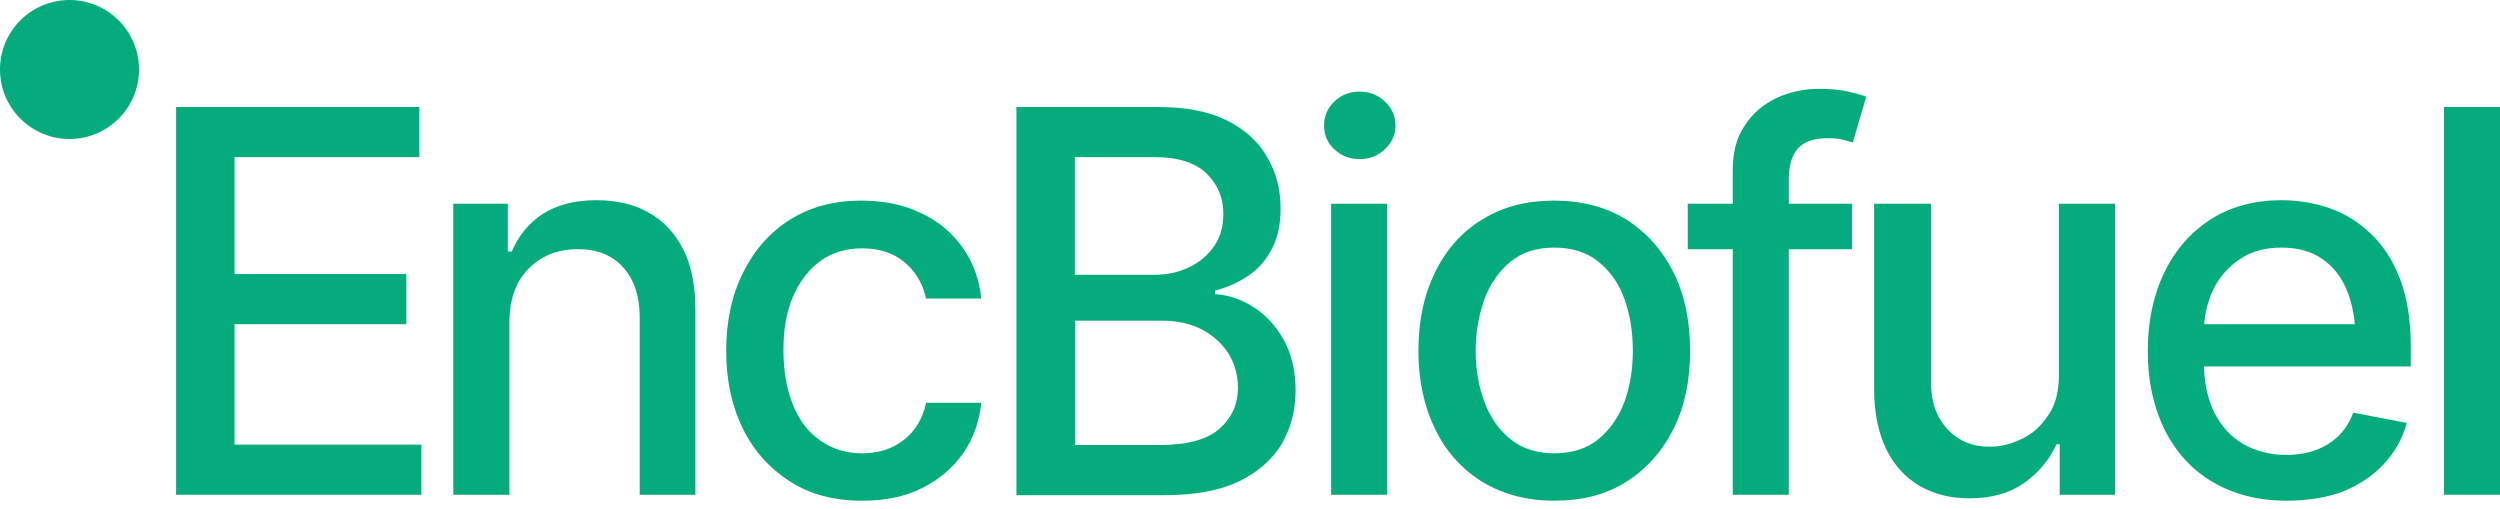 <svg width="162" height="33" viewBox="0 0 162 33" fill="none" xmlns="http://www.w3.org/2000/svg">
<g clip-path="url(#clip0_256_67)">
<path d="M11.412 32.062V6.934H27.175V10.184H15.199V17.758H26.33V21.008H15.199V28.812H27.303V32.062H11.412Z" fill="#04AC7D"/>
<path d="M33.009 20.88V32.062H29.375V13.204H32.907V16.3H33.163C33.598 15.276 34.263 14.457 35.158 13.869C36.08 13.28 37.231 12.973 38.664 12.973C39.944 12.973 41.069 13.229 42.016 13.767C42.989 14.304 43.731 15.097 44.268 16.146C44.805 17.195 45.061 18.5 45.061 20.087V32.062H41.453V20.547C41.453 19.191 41.095 18.116 40.379 17.323C39.662 16.53 38.69 16.146 37.436 16.146C36.591 16.146 35.824 16.325 35.158 16.709C34.493 17.093 33.956 17.63 33.572 18.321C33.214 19.012 33.009 19.882 33.009 20.88Z" fill="#04AC7D"/>
<path d="M55.859 32.446C54.042 32.446 52.482 32.037 51.177 31.192C49.872 30.348 48.848 29.222 48.132 27.763C47.415 26.305 47.057 24.616 47.057 22.748C47.057 20.829 47.415 19.14 48.157 17.656C48.899 16.172 49.897 15.046 51.202 14.227C52.507 13.408 54.042 12.999 55.808 12.999C57.241 12.999 58.52 13.255 59.646 13.792C60.772 14.304 61.668 15.046 62.359 16.018C63.05 16.965 63.459 18.091 63.587 19.345H60.005C59.877 18.756 59.646 18.193 59.288 17.707C58.93 17.221 58.469 16.812 57.906 16.53C57.343 16.249 56.653 16.095 55.859 16.095C54.836 16.095 53.94 16.351 53.198 16.888C52.43 17.426 51.842 18.193 51.407 19.166C50.972 20.164 50.767 21.315 50.767 22.671C50.767 24.027 50.972 25.23 51.381 26.228C51.791 27.252 52.379 28.019 53.172 28.557C53.94 29.094 54.836 29.375 55.859 29.375C56.908 29.375 57.83 29.094 58.572 28.506C59.314 27.917 59.8 27.124 60.005 26.1H63.587C63.459 27.328 63.075 28.429 62.41 29.375C61.745 30.322 60.849 31.09 59.749 31.627C58.648 32.19 57.343 32.446 55.859 32.446Z" fill="#04AC7D"/>
<path d="M65.864 32.062V6.934H75.076C76.842 6.934 78.326 7.216 79.503 7.804C80.68 8.393 81.55 9.186 82.113 10.184C82.701 11.182 82.983 12.282 82.983 13.536C82.983 14.585 82.778 15.455 82.394 16.172C82.01 16.888 81.499 17.477 80.859 17.886C80.219 18.321 79.503 18.628 78.735 18.833V19.063C79.58 19.114 80.398 19.37 81.192 19.882C81.985 20.368 82.65 21.085 83.162 21.98C83.674 22.876 83.955 24.002 83.955 25.307C83.955 26.586 83.648 27.738 83.06 28.761C82.445 29.785 81.524 30.578 80.296 31.192C79.042 31.781 77.456 32.088 75.486 32.088H65.864V32.062ZM69.651 17.809H74.743C75.588 17.809 76.356 17.656 77.046 17.323C77.737 16.991 78.275 16.53 78.684 15.941C79.093 15.353 79.273 14.636 79.273 13.843C79.273 12.82 78.914 11.95 78.172 11.233C77.456 10.542 76.33 10.184 74.846 10.184H69.651V17.809ZM69.651 28.838H75.127C76.944 28.838 78.249 28.48 79.042 27.763C79.835 27.047 80.219 26.177 80.219 25.128C80.219 24.334 80.015 23.592 79.631 22.953C79.221 22.287 78.658 21.776 77.916 21.366C77.174 20.982 76.304 20.778 75.281 20.778H69.677V28.838H69.651Z" fill="#04AC7D"/>
<path d="M88.101 10.312C87.461 10.312 86.924 10.107 86.463 9.672C86.003 9.237 85.798 8.726 85.798 8.137C85.798 7.523 86.028 7.011 86.463 6.576C86.924 6.141 87.461 5.937 88.101 5.937C88.74 5.937 89.278 6.141 89.739 6.576C90.199 7.011 90.429 7.523 90.429 8.137C90.429 8.726 90.199 9.237 89.739 9.672C89.278 10.107 88.74 10.312 88.101 10.312ZM86.258 32.062V13.204H89.892V32.062H86.258Z" fill="#04AC7D"/>
<path d="M100.716 32.446C98.95 32.446 97.415 32.037 96.084 31.243C94.754 30.425 93.73 29.299 93.014 27.84C92.297 26.382 91.913 24.693 91.913 22.748C91.913 20.803 92.272 19.089 93.014 17.605C93.73 16.146 94.754 14.995 96.084 14.202C97.415 13.383 98.95 12.999 100.716 12.999C102.481 12.999 104.042 13.408 105.347 14.202C106.652 15.02 107.676 16.146 108.418 17.605C109.16 19.063 109.518 20.778 109.518 22.748C109.518 24.693 109.16 26.382 108.418 27.84C107.676 29.299 106.652 30.425 105.347 31.243C104.042 32.062 102.507 32.446 100.716 32.446ZM100.716 29.375C101.867 29.375 102.84 29.068 103.582 28.454C104.324 27.84 104.887 27.047 105.27 26.023C105.629 25.025 105.808 23.925 105.808 22.723C105.808 21.52 105.629 20.394 105.27 19.396C104.912 18.372 104.349 17.579 103.582 16.965C102.84 16.351 101.867 16.044 100.716 16.044C99.564 16.044 98.618 16.351 97.875 16.965C97.133 17.579 96.57 18.372 96.187 19.396C95.828 20.419 95.624 21.52 95.624 22.723C95.624 23.925 95.803 25.025 96.187 26.023C96.545 27.021 97.108 27.84 97.875 28.454C98.618 29.068 99.59 29.375 100.716 29.375Z" fill="#04AC7D"/>
<path d="M120.01 13.204V16.146H109.365V13.204H120.01ZM112.282 32.062V11.029C112.282 9.852 112.538 8.879 113.075 8.112C113.587 7.318 114.278 6.755 115.122 6.346C115.967 5.962 116.888 5.757 117.86 5.757C118.602 5.757 119.242 5.809 119.779 5.937C120.317 6.065 120.7 6.167 120.931 6.269L120.061 9.237C119.882 9.186 119.677 9.11 119.421 9.058C119.165 8.982 118.832 8.956 118.423 8.956C117.527 8.956 116.888 9.186 116.504 9.621C116.12 10.056 115.915 10.722 115.915 11.54V32.062H112.282Z" fill="#04AC7D"/>
<path d="M133.418 24.283V13.204H137.051V32.062H133.469V28.787H133.264C132.804 29.785 132.113 30.629 131.166 31.295C130.219 31.96 129.042 32.292 127.635 32.292C126.432 32.292 125.357 32.037 124.411 31.499C123.489 30.962 122.747 30.169 122.236 29.12C121.724 28.07 121.442 26.765 121.442 25.179V13.204H125.127V24.77C125.127 26.049 125.485 27.047 126.202 27.815C126.918 28.582 127.839 28.966 128.991 28.941C129.682 28.941 130.347 28.761 131.038 28.429C131.729 28.096 132.292 27.584 132.752 26.868C133.213 26.203 133.418 25.332 133.418 24.283Z" fill="#04AC7D"/>
<path d="M148.182 32.446C146.34 32.446 144.753 32.037 143.397 31.243C142.041 30.45 141.017 29.324 140.275 27.866C139.559 26.407 139.175 24.718 139.175 22.774C139.175 20.829 139.533 19.14 140.25 17.656C140.966 16.172 141.964 15.046 143.269 14.201C144.574 13.383 146.084 12.973 147.849 12.973C148.924 12.973 149.948 13.152 150.946 13.485C151.944 13.843 152.839 14.381 153.632 15.148C154.426 15.89 155.065 16.888 155.526 18.091C155.987 19.294 156.217 20.752 156.217 22.441V23.746H141.248V21.008H154.349L152.635 21.929C152.635 20.778 152.455 19.754 152.097 18.859C151.739 17.963 151.202 17.272 150.485 16.786C149.769 16.274 148.873 16.044 147.824 16.044C146.775 16.044 145.854 16.3 145.112 16.811C144.369 17.323 143.781 17.989 143.397 18.807C143.013 19.652 142.809 20.547 142.809 21.545V23.413C142.809 24.718 143.039 25.793 143.474 26.714C143.934 27.61 144.549 28.301 145.342 28.761C146.135 29.222 147.082 29.478 148.157 29.478C148.847 29.478 149.487 29.375 150.05 29.171C150.613 28.966 151.099 28.659 151.534 28.25C151.944 27.84 152.276 27.354 152.481 26.74L155.961 27.405C155.68 28.429 155.193 29.299 154.477 30.066C153.76 30.834 152.865 31.422 151.816 31.858C150.767 32.241 149.538 32.446 148.182 32.446Z" fill="#04AC7D"/>
<path d="M162 6.934V32.062H158.366V6.934H162Z" fill="#04AC7D"/>
<path d="M4.504 9.007C6.991 9.007 9.007 6.991 9.007 4.504C9.007 2.016 6.991 0 4.504 0C2.016 0 0 2.016 0 4.504C0 6.991 2.016 9.007 4.504 9.007Z" fill="#04AC7D"/>
</g>
<defs>
<clipPath id="clip0_256_67">
<rect width="162" height="32.446" fill="white"/>
</clipPath>
</defs>
</svg>
